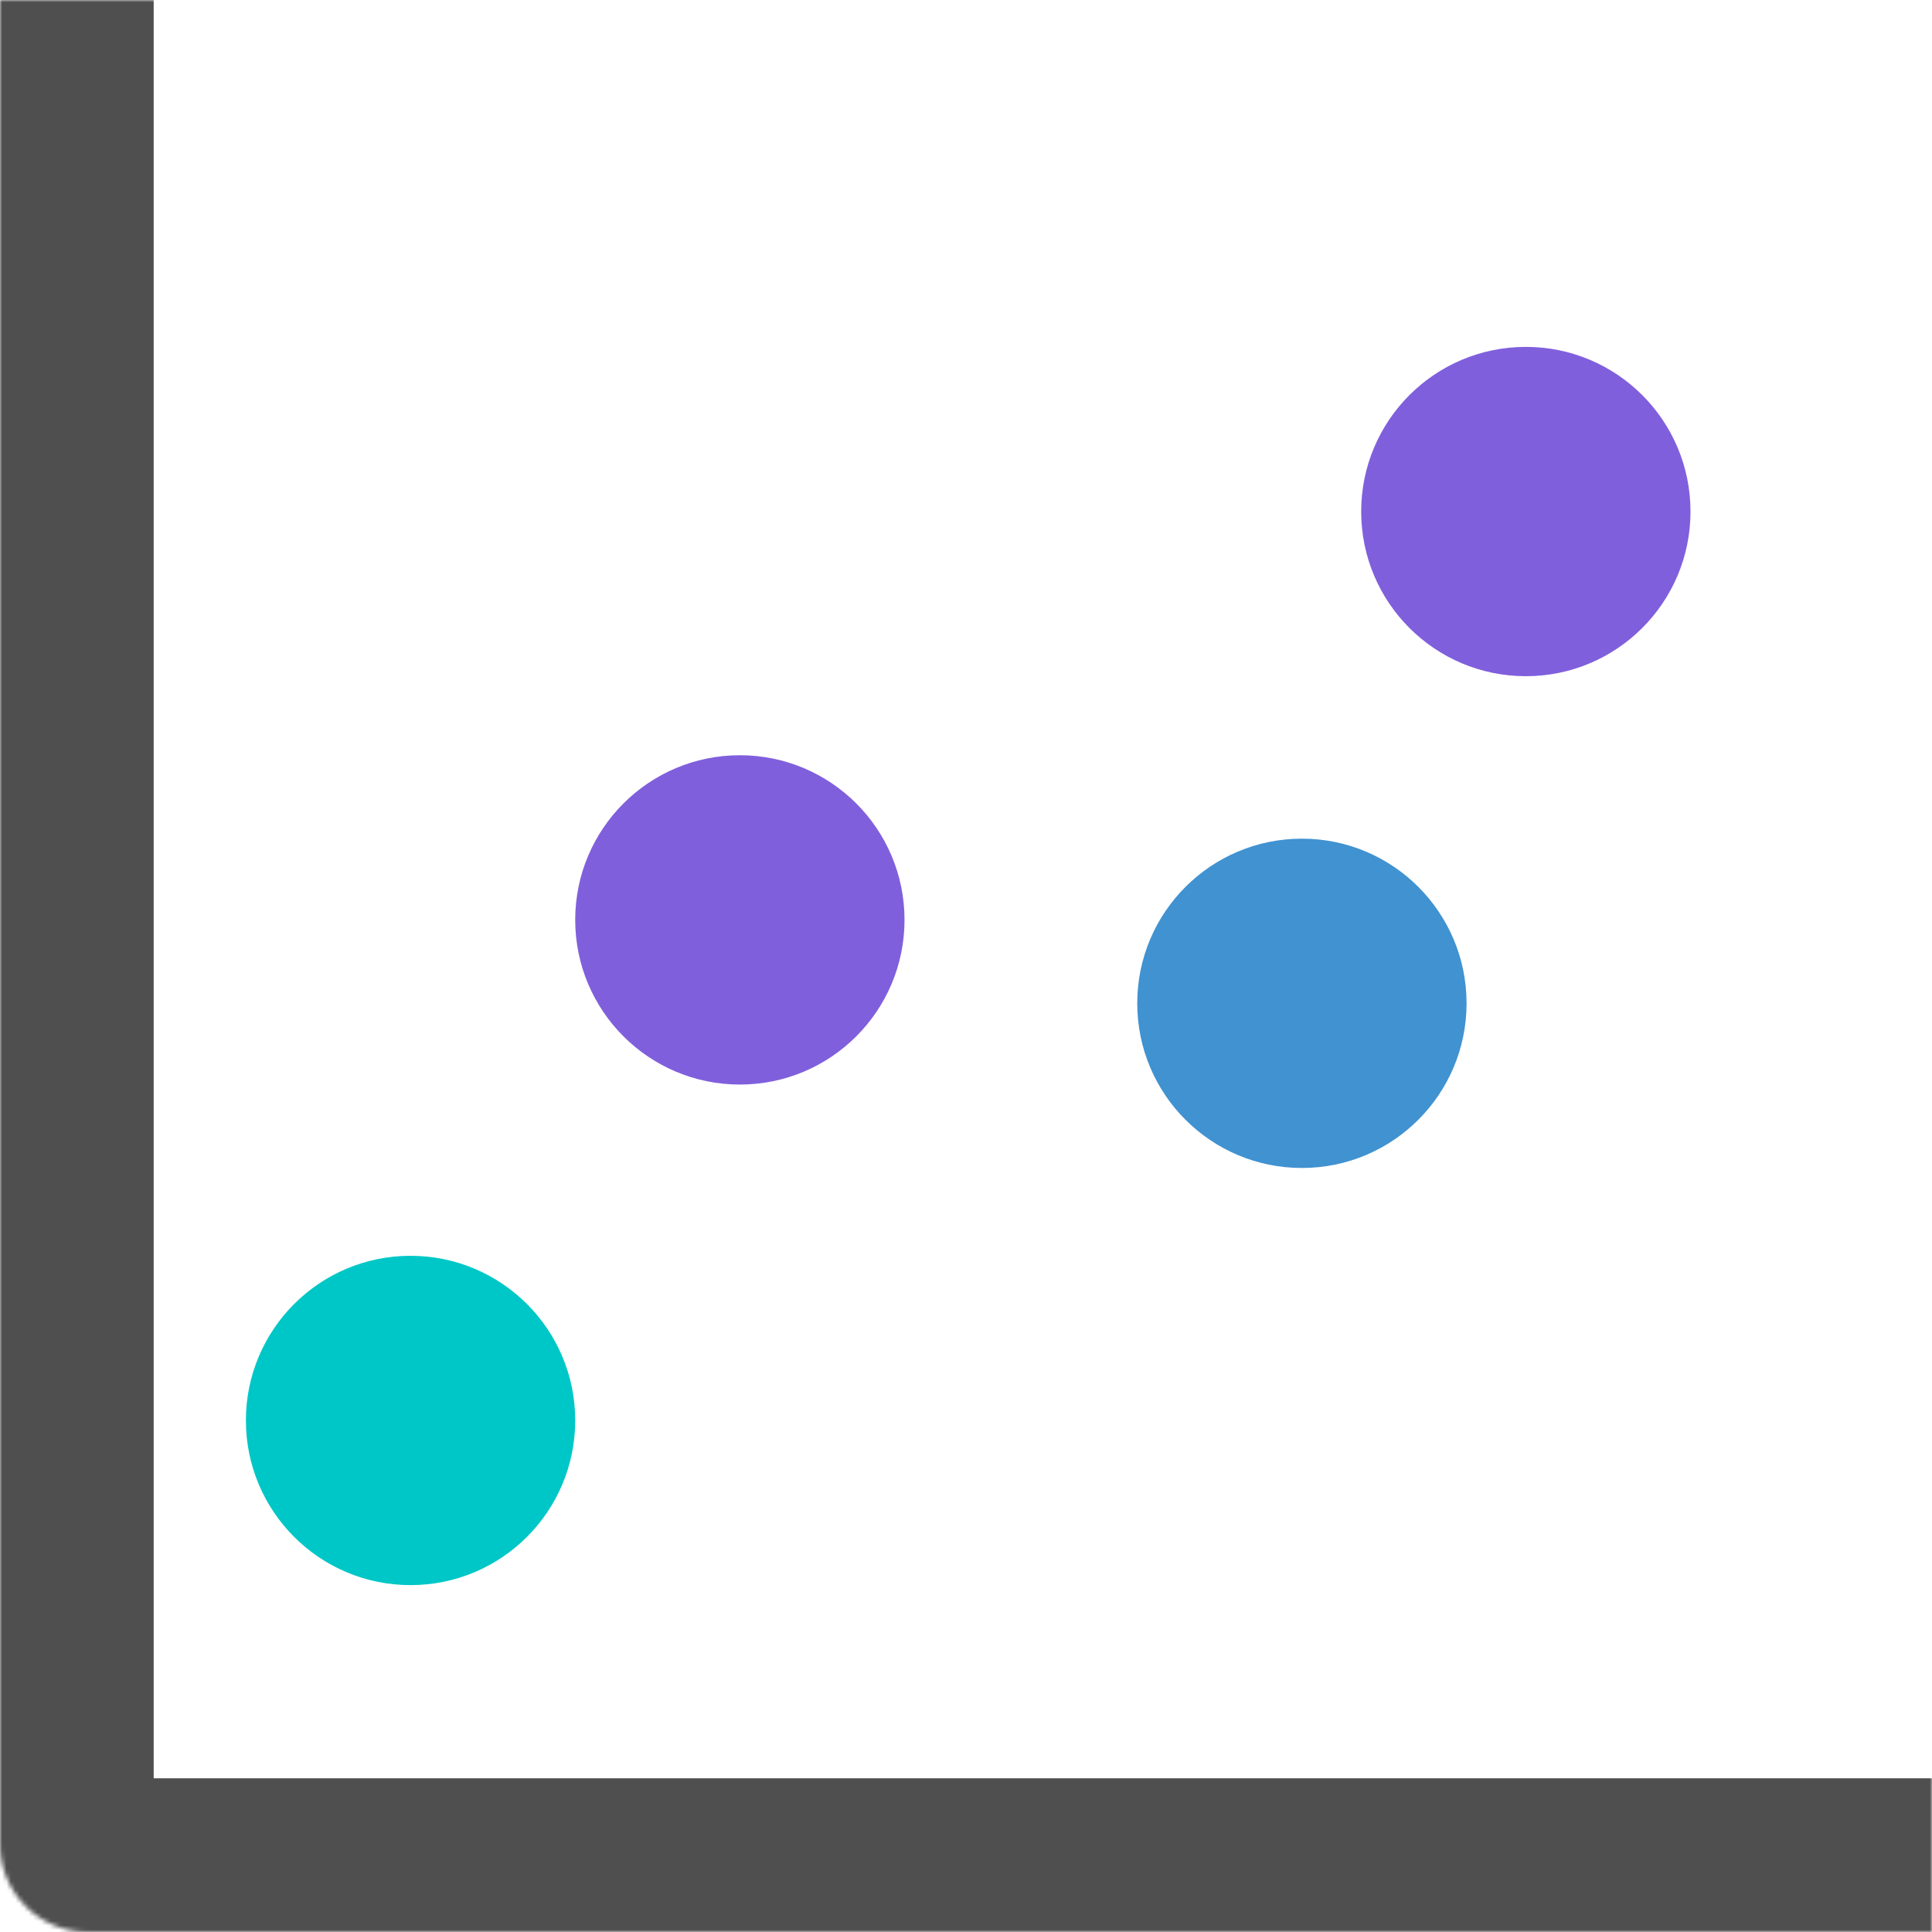 <svg width="440" height="440" viewBox="0 0 440 440" fill="none" xmlns="http://www.w3.org/2000/svg">
<mask id="path-1-inside-1_359_131" fill="white">
<path d="M0 0H440V440H20C8.954 440 0 431.046 0 420V0Z"/>
</mask>
<path d="M0 0H440H0ZM440 475H20C-10.376 475 -35 450.376 -35 420L35 405H440V475ZM20 475C-10.376 475 -35 450.376 -35 420V0H35V405L20 475ZM440 0V440V0Z" fill="#4F4F4F" mask="url(#path-1-inside-1_359_131)"/>
<circle cx="168.5" cy="209.5" r="37.5" fill="#805FDC"/>
<circle cx="347.5" cy="116.5" r="37.5" fill="#805FDC"/>
<circle cx="296.5" cy="228.5" r="37.5" fill="#4092D1"/>
<circle cx="93.5" cy="323.5" r="37.5" fill="#00C7C7"/>
</svg>

